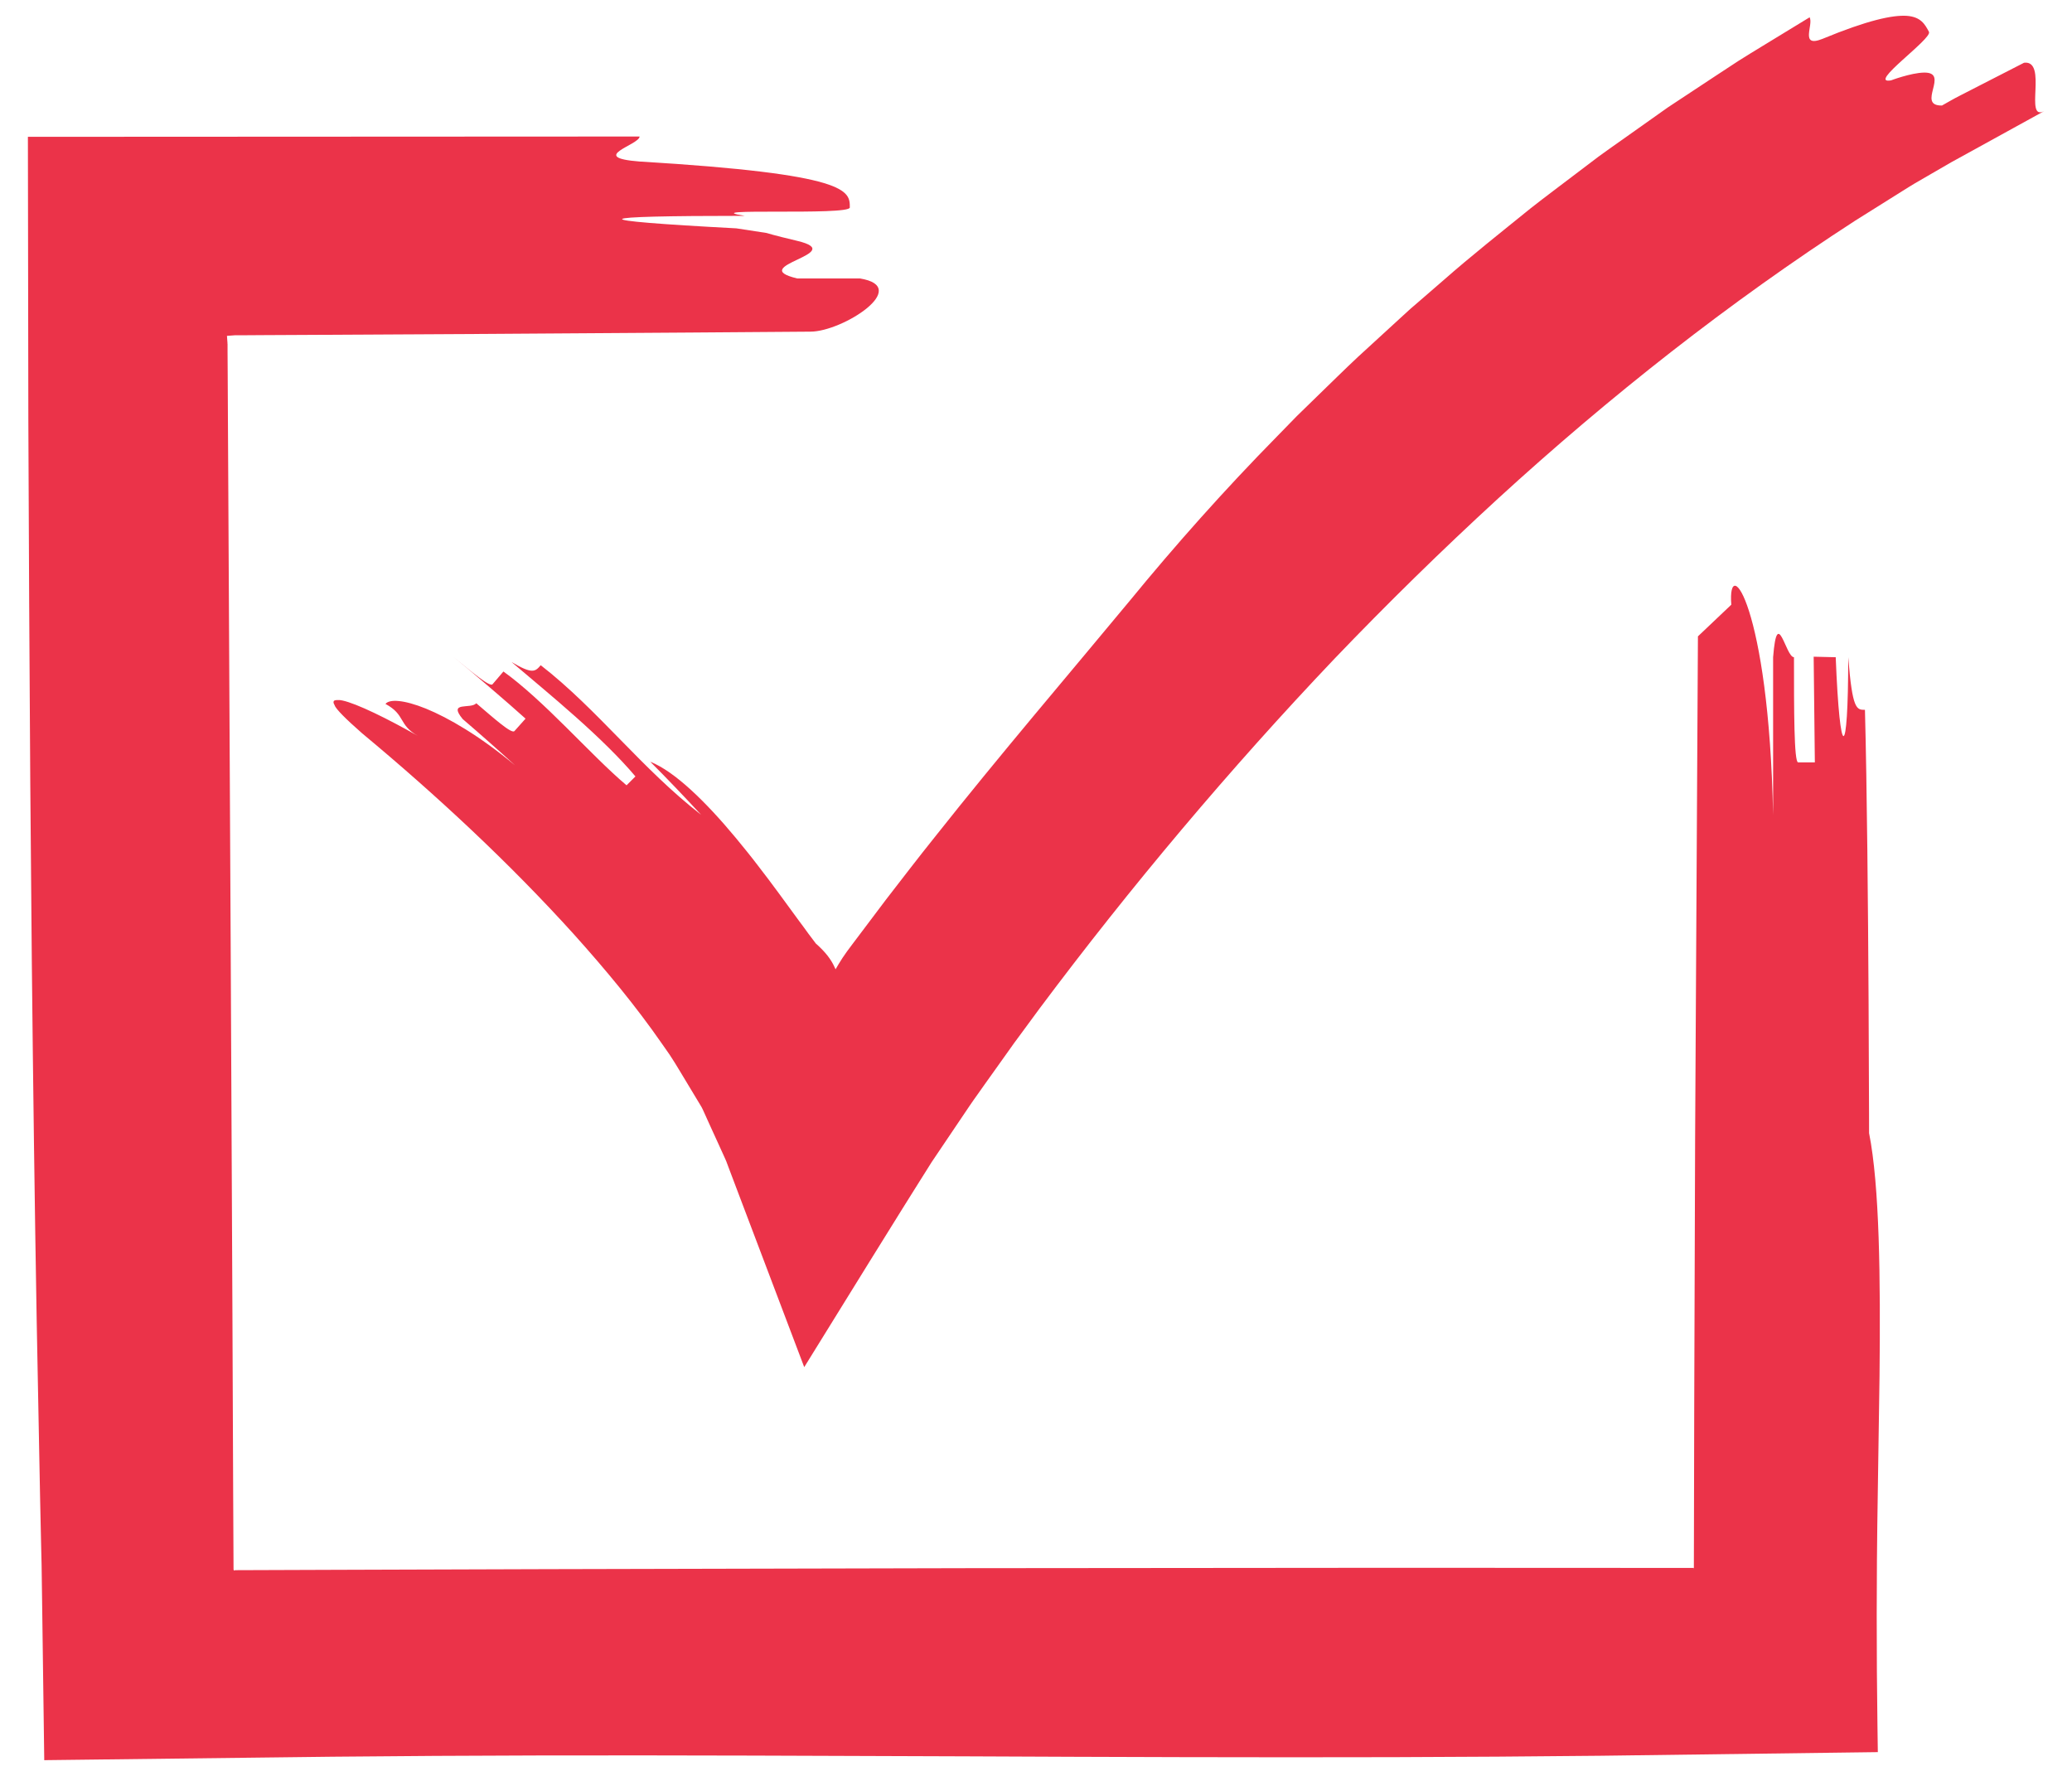 <svg width="28" height="24" viewBox="0 0 28 24" fill="none" xmlns="http://www.w3.org/2000/svg">
<path d="M23.396 8.172C23.34 7.462 23.904 8.172 23.961 11.014C23.961 10.303 23.961 9.593 23.961 8.882C24.017 8.172 24.13 8.882 24.243 8.882C24.243 9.593 24.243 10.303 24.299 10.303C24.355 10.303 24.468 10.303 24.525 10.303L24.509 8.875C24.566 8.875 24.75 8.882 24.807 8.882C24.863 10.303 24.976 10.303 24.976 8.882C25.032 9.593 25.089 9.593 25.202 9.593C25.258 11.724 25.258 16.024 25.258 15.314C25.399 16.024 25.413 17.267 25.399 18.599C25.389 19.265 25.379 19.953 25.369 20.608C25.367 20.771 25.365 20.933 25.364 21.091C25.363 21.338 25.362 21.581 25.361 21.817C25.361 22.346 25.364 22.848 25.371 23.319C25.372 23.436 25.374 23.553 25.376 23.679C24.157 23.695 22.905 23.711 21.629 23.728C20.714 23.738 19.781 23.744 18.835 23.747C16.945 23.752 15.007 23.745 13.068 23.736C11.129 23.729 9.189 23.72 7.293 23.724C6.345 23.726 5.409 23.732 4.489 23.741C3.179 23.757 1.893 23.772 0.639 23.787C0.626 23.787 0.612 23.787 0.598 23.788C0.589 23.074 0.579 22.358 0.569 21.639C0.566 21.474 0.564 21.309 0.562 21.145L0.555 20.848C0.551 20.65 0.546 20.452 0.542 20.254C0.526 19.459 0.511 18.66 0.496 17.858C0.468 16.252 0.447 14.631 0.43 13.004C0.414 11.377 0.402 9.744 0.394 8.113C0.39 7.298 0.387 6.483 0.383 5.67C0.381 4.393 0.379 3.119 0.377 1.849C3.172 1.848 5.938 1.846 8.643 1.845C8.643 1.958 7.933 2.127 8.643 2.183C11.484 2.353 11.484 2.578 11.484 2.804C11.484 2.917 9.354 2.804 10.063 2.917C7.933 2.917 7.818 2.973 9.951 3.086C10.662 3.199 10.063 3.086 10.773 3.255C11.484 3.425 10.063 3.594 10.773 3.763C11.484 3.763 10.909 3.763 11.619 3.763C12.328 3.876 11.39 4.481 10.953 4.482C10.953 4.482 8.106 4.504 6.522 4.513C5.73 4.517 4.938 4.521 4.145 4.526L3.551 4.529L3.253 4.531L3.179 4.531L3.172 4.531L3.16 4.532L3.067 4.539L3.074 4.635L3.074 4.646L3.075 4.649L3.075 4.673L3.075 4.749L3.077 5.051L3.08 5.656C3.084 6.462 3.089 7.269 3.093 8.076C3.101 9.69 3.11 11.305 3.118 12.921C3.126 14.536 3.133 16.153 3.141 17.77L3.151 20.195L3.156 21.211C3.158 21.217 3.159 21.221 3.161 21.225C3.169 21.223 3.174 21.221 3.178 21.22L4.59 21.215C5.531 21.212 6.472 21.209 7.413 21.206C9.295 21.202 11.177 21.198 13.057 21.193C14.937 21.192 16.816 21.19 18.692 21.188C19.631 21.188 20.569 21.188 21.506 21.189C21.972 21.189 22.438 21.189 22.904 21.19L22.888 21.191L22.889 21.202L22.89 21.207L22.891 20.811C22.892 20.209 22.894 19.606 22.895 19.004C22.899 17.801 22.903 16.598 22.907 15.397C22.92 12.995 22.932 10.99 22.945 8.6L23.396 8.172Z" fill="#EB3349"/>
<path d="M26.368 2.193L26.04 2.383L25.876 2.478C25.821 2.51 25.768 2.545 25.714 2.578L25.07 2.982C23.366 4.085 21.754 5.355 20.239 6.742C19.482 7.437 18.746 8.158 18.033 8.903C17.323 9.65 16.635 10.42 15.97 11.209C15.305 11.998 14.663 12.807 14.047 13.631L13.819 13.941L13.704 14.097L13.511 14.368L13.307 14.654L13.206 14.797C13.172 14.845 13.139 14.89 13.099 14.95L12.646 15.622C12.607 15.677 12.57 15.736 12.533 15.796L12.421 15.974L12.198 16.33L11.748 17.054C11.455 17.528 11.161 18.002 10.868 18.476C10.56 17.663 10.253 16.851 9.945 16.04L9.83 15.736C9.812 15.682 9.791 15.643 9.771 15.597L9.711 15.465L9.59 15.2L9.53 15.067L9.5 15.001L9.484 14.968L9.467 14.939L9.191 14.481C9.145 14.405 9.099 14.328 9.05 14.255L8.948 14.109C8.597 13.602 8.187 13.107 7.754 12.625C6.883 11.662 5.903 10.75 4.892 9.909C4.779 9.81 4.692 9.729 4.631 9.667C4.57 9.605 4.53 9.557 4.522 9.531C4.501 9.496 4.503 9.475 4.522 9.466C4.532 9.462 4.547 9.46 4.565 9.461C4.576 9.463 4.58 9.46 4.591 9.461C4.601 9.462 4.612 9.464 4.624 9.466C4.818 9.506 5.242 9.715 5.65 9.947C5.378 9.794 5.485 9.662 5.209 9.513C5.262 9.447 5.453 9.454 5.757 9.577C6.059 9.701 6.476 9.94 6.96 10.343C6.727 10.131 6.492 9.923 6.253 9.718C6.049 9.471 6.362 9.589 6.436 9.504C6.678 9.71 6.914 9.922 6.952 9.88C6.989 9.838 7.064 9.754 7.102 9.712C6.864 9.497 6.377 9.08 6.128 8.878C6.376 9.081 6.62 9.289 6.656 9.247C6.693 9.204 6.766 9.118 6.803 9.075C7.067 9.264 7.362 9.542 7.649 9.827C7.937 10.112 8.218 10.403 8.467 10.613L8.587 10.493C8.376 10.242 8.083 9.958 7.778 9.687C7.474 9.416 7.16 9.158 6.913 8.947C7.197 9.116 7.233 9.076 7.307 8.99C7.696 9.292 8.04 9.646 8.385 9.998C8.73 10.351 9.075 10.701 9.474 11.011C9.249 10.767 9.02 10.527 8.787 10.294C9.12 10.427 9.538 10.836 9.942 11.322C10.042 11.444 10.144 11.568 10.241 11.696C10.29 11.76 10.339 11.824 10.387 11.887C10.435 11.951 10.482 12.015 10.529 12.078C10.623 12.203 10.711 12.33 10.799 12.447C10.843 12.505 10.885 12.563 10.926 12.62C10.947 12.648 10.968 12.675 10.988 12.702C10.998 12.715 11.008 12.729 11.018 12.742L11.026 12.752C11.028 12.755 11.032 12.759 11.031 12.758L11.033 12.758C11.151 12.865 11.229 12.96 11.28 13.075L11.29 13.096C11.291 13.103 11.293 13.096 11.296 13.092L11.303 13.08L11.331 13.032C11.349 13.002 11.368 12.972 11.387 12.943C11.407 12.914 11.427 12.886 11.446 12.858L11.513 12.768C11.665 12.566 11.818 12.363 11.971 12.16C12.19 11.877 12.408 11.592 12.631 11.314C13.517 10.195 14.431 9.128 15.262 8.125C15.882 7.368 16.548 6.619 17.258 5.897C17.347 5.806 17.435 5.715 17.524 5.624L17.797 5.358C17.98 5.181 18.161 5.001 18.348 4.826C18.536 4.653 18.725 4.48 18.914 4.307L19.056 4.177L19.202 4.051L19.493 3.799C19.879 3.459 20.284 3.14 20.682 2.817C20.884 2.658 21.091 2.505 21.295 2.349C21.397 2.272 21.499 2.194 21.601 2.117C21.704 2.041 21.81 1.968 21.914 1.894C22.122 1.746 22.331 1.599 22.538 1.452C22.751 1.311 22.963 1.171 23.174 1.032C23.28 0.962 23.385 0.893 23.491 0.824C23.597 0.756 23.706 0.691 23.813 0.625C24.027 0.494 24.241 0.364 24.454 0.234C24.511 0.332 24.316 0.649 24.626 0.526C25.24 0.272 25.575 0.202 25.767 0.214C25.96 0.228 26.014 0.331 26.067 0.43C26.117 0.523 25.22 1.147 25.555 1.086C25.555 1.086 25.821 0.985 26 0.981C26.357 0.974 25.888 1.432 26.243 1.426C26.312 1.388 26.396 1.337 26.492 1.289C26.587 1.24 26.692 1.186 26.796 1.133C27.005 1.026 27.213 0.919 27.352 0.848C27.678 0.808 27.347 1.644 27.623 1.502L26.368 2.193Z" fill="#EB3349"/>
</svg>
